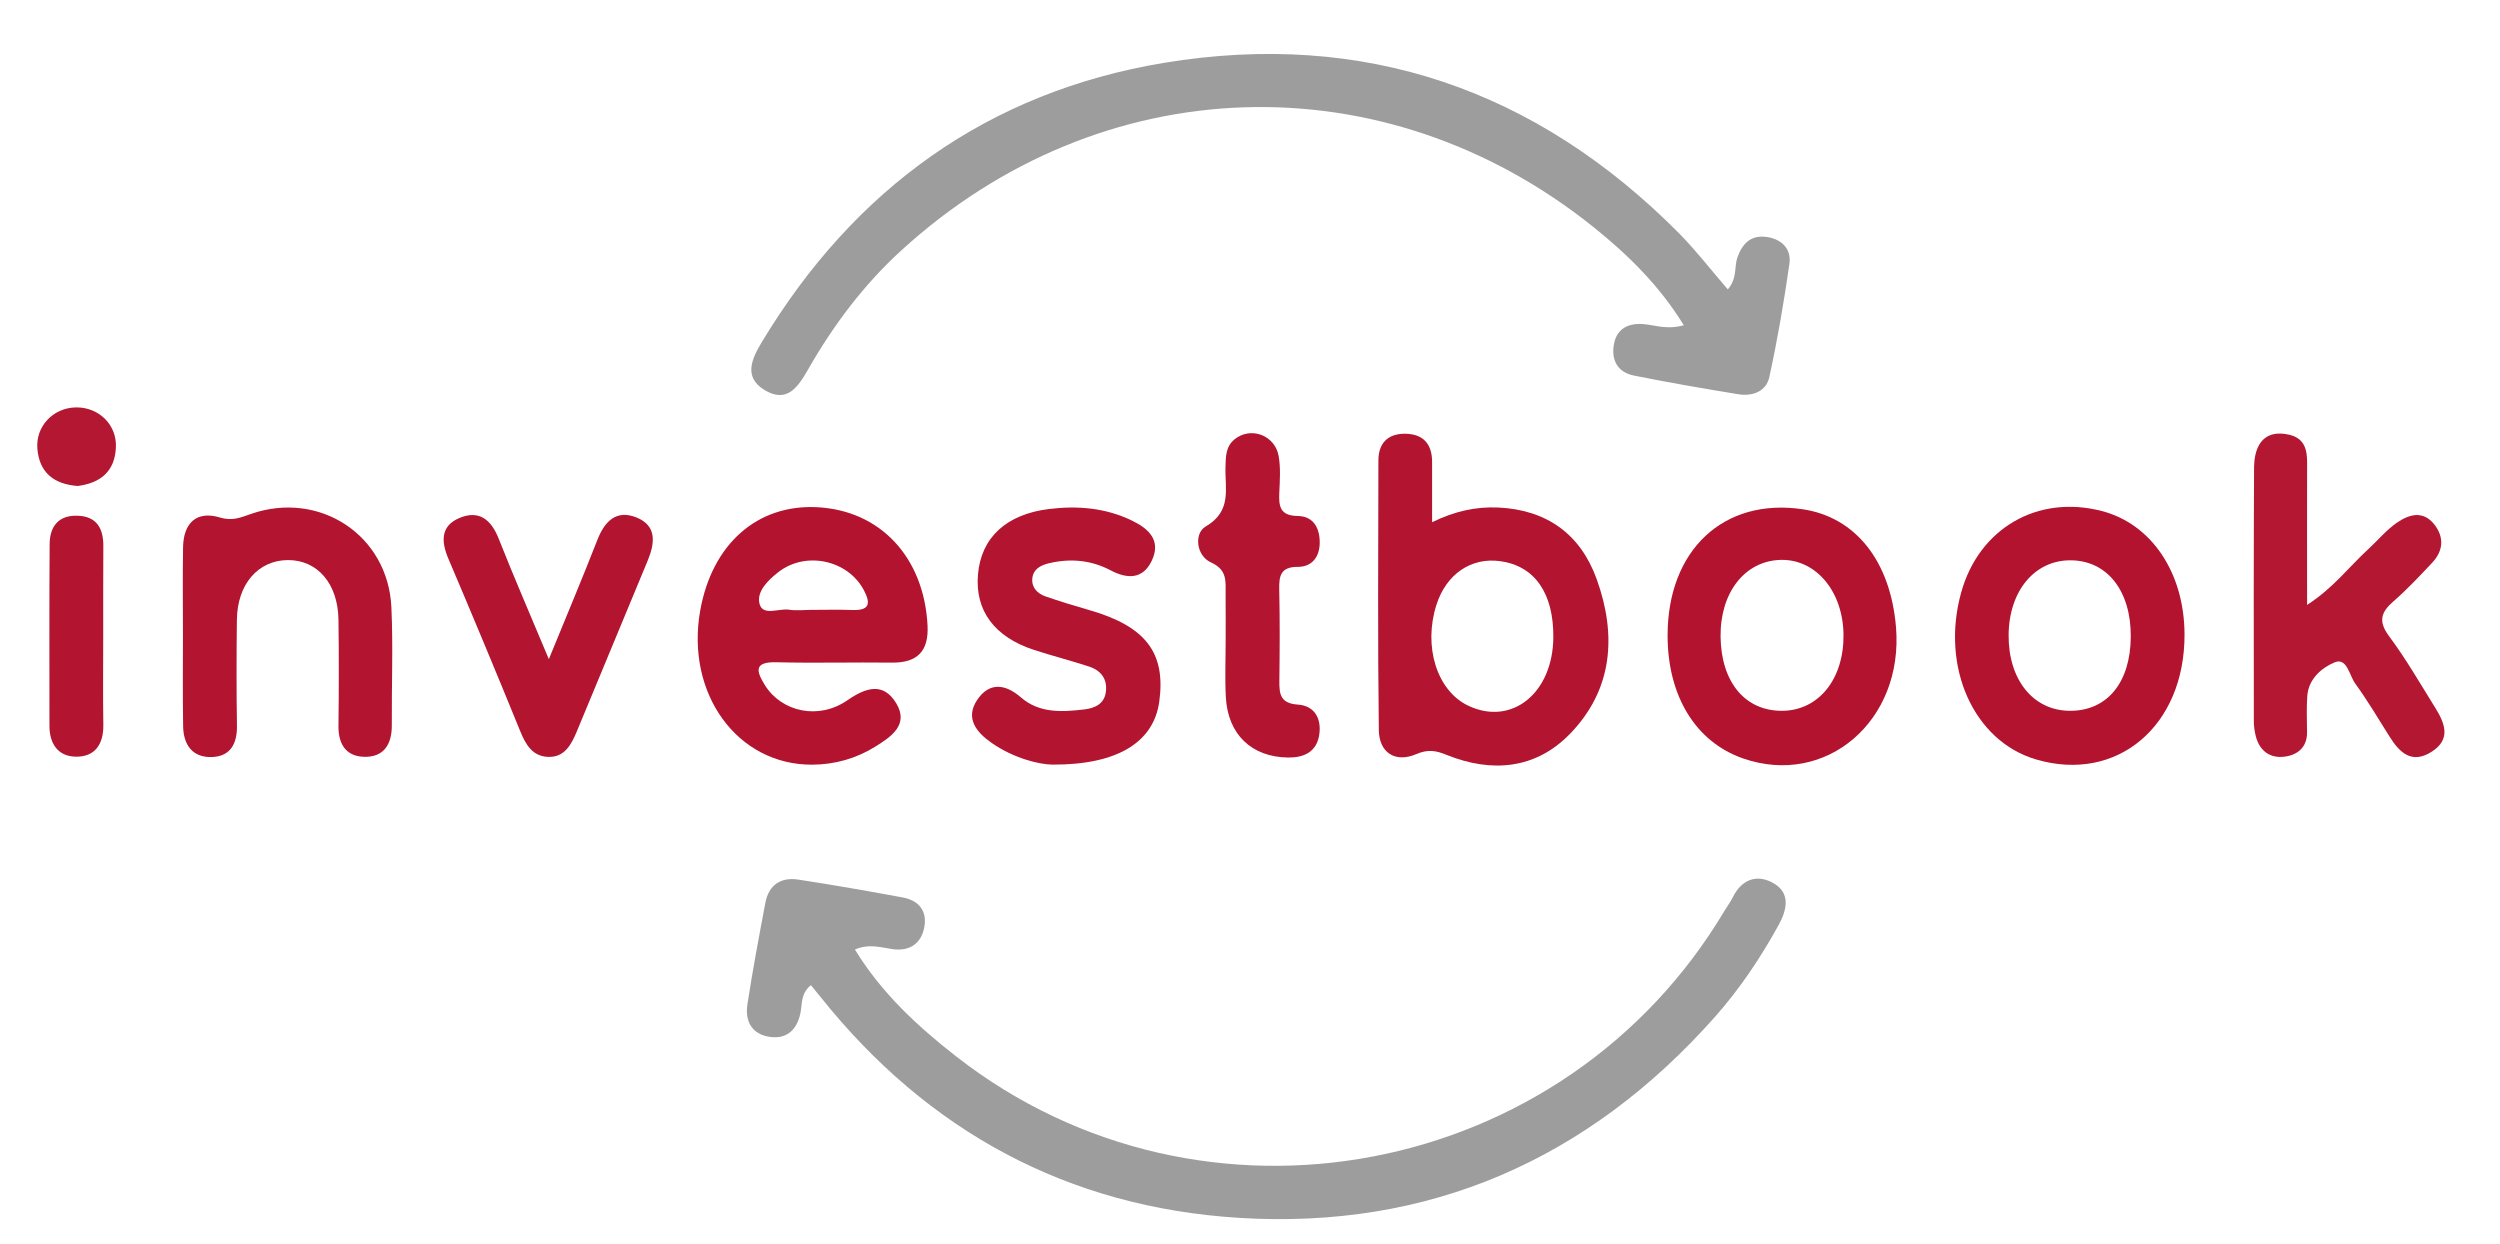 <?xml version="1.0" encoding="UTF-8"?>
<!-- Generator: Adobe Illustrator 19.0.0, SVG Export Plug-In . SVG Version: 6.00 Build 0)  -->
<svg version="1.1" id="Calque_1" xmlns="http://www.w3.org/2000/svg" xmlns:xlink="http://www.w3.org/1999/xlink" x="0px" y="0px" viewBox="0 0 412 205" style="enable-background:new 0 0 412 205;" xml:space="preserve">
<style type="text/css">
	.st0{fill:#9E9D9D;}
	.st1{fill:#B3142F;}
	.st2{fill:#B3132E;}
	.st3{fill:#B41731;}
</style>
<path class="st0" d="M133.64,162.36c-1.71,1.35-1.41,3.1-1.74,4.66c-0.57,2.61-2.15,4.23-4.93,3.87c-3.08-0.4-4.23-2.59-3.79-5.42  c0.86-5.58,1.9-11.14,2.95-16.68c0.56-2.96,2.55-4.28,5.45-3.83c5.74,0.88,11.47,1.88,17.19,2.94c2.72,0.5,4.1,2.31,3.53,5.04  c-0.56,2.66-2.49,3.85-5.19,3.48c-1.94-0.27-3.84-0.95-6.22,0.06c4.38,7.17,10.3,12.63,16.69,17.62  c40.58,31.68,100.25,20.33,126.64-24.04c0.43-0.72,0.95-1.38,1.31-2.13c1.43-2.94,3.89-3.92,6.6-2.46c3.03,1.63,2.37,4.46,0.99,6.97  c-2.98,5.41-6.42,10.55-10.51,15.16c-20.87,23.51-47.14,35.06-78.48,33.1c-28.14-1.76-51.24-14.25-68.92-36.42  C134.69,163.63,134.18,163.01,133.64,162.36z"/>
<path class="st0" d="M284.75,47.7c1.59-1.91,1.03-3.72,1.57-5.27c0.81-2.29,2.24-3.75,4.83-3.38c2.5,0.36,4.1,1.99,3.74,4.45  c-0.89,6.24-1.96,12.46-3.3,18.62c-0.53,2.43-2.8,3.24-5.18,2.84c-5.73-0.94-11.46-1.92-17.15-3.07c-2.75-0.56-3.79-2.64-3.26-5.29  c0.52-2.6,2.59-3.4,4.91-3.18c1.95,0.18,3.86,0.94,6.58,0.18c-4.03-6.56-9.23-11.64-14.86-16.16  c-34.59-27.75-81.2-26.19-114.05,3.79c-6.18,5.63-11.2,12.3-15.35,19.56c-1.73,3.03-3.54,5.76-7.29,3.45  c-3.47-2.14-2-5.19-0.39-7.87c15.2-25.24,37.26-41.2,66.26-46.01c32.91-5.46,61.44,4.39,84.98,28.17  C279.58,41.37,282.01,44.54,284.75,47.7z"/>
<path class="st1" d="M236.01,86.06c3.73-1.82,7.25-2.59,10.91-2.42c7.99,0.38,13.54,4.38,16.22,11.82  c3.33,9.24,2.65,18.24-4.44,25.51c-5.65,5.8-12.88,6.43-20.31,3.43c-1.74-0.7-3.03-0.96-4.99-0.12c-3.45,1.48-6.13-0.22-6.17-3.99  c-0.19-14.8-0.09-29.6-0.07-44.41c0-2.79,1.52-4.39,4.3-4.4c3.01-0.01,4.57,1.62,4.55,4.69C236,79.31,236.01,82.43,236.01,86.06z   M255.99,105.01c0.05-7.27-3.08-11.75-8.75-12.53c-4.81-0.66-8.89,2.13-10.51,7.18c-2.21,6.89,0.08,14.18,5.22,16.63  C249.12,119.71,255.93,114.24,255.99,105.01z"/>
<path class="st2" d="M133.84,126.02c-12.33,0.05-20.87-11.7-18.45-25.38c1.95-10.98,9.41-17.57,19.31-17.05  c10.42,0.55,17.59,8.29,18.16,19.51c0.21,4.21-1.68,6.15-5.89,6.1c-6.33-0.08-12.66,0.1-18.98-0.06c-3.74-0.1-3.41,1.41-1.93,3.78  c2.77,4.43,8.86,5.76,13.6,2.48c3.09-2.14,5.94-2.99,8.05,0.52c2.13,3.54-0.9,5.52-3.44,7.11C141.11,125,137.59,126,133.84,126.02z   M133.5,100.51c2.31,0,4.63-0.07,6.94,0.02c2.77,0.1,3.14-0.96,1.93-3.26c-2.62-4.97-9.57-6.51-14.09-2.99  c-1.73,1.35-3.66,3.23-3.1,5.27c0.56,2.02,3.18,0.67,4.86,0.93C131.16,100.66,132.34,100.52,133.5,100.51z"/>
<path class="st3" d="M380.21,99.69c4.34-2.8,6.91-6.28,10.03-9.14c1.59-1.46,2.99-3.17,4.74-4.39c1.99-1.38,4.33-2.11,6.21,0.29  c1.66,2.13,1.45,4.36-0.38,6.3c-2.05,2.18-4.1,4.38-6.36,6.34c-2.1,1.82-2.54,3.32-0.72,5.77c2.77,3.72,5.1,7.77,7.56,11.72  c1.59,2.55,2.74,5.24-0.59,7.33c-3.24,2.04-5.23,0.15-6.89-2.5c-1.85-2.95-3.64-5.96-5.68-8.78c-0.97-1.34-1.35-4.32-3.39-3.47  c-2.08,0.86-4.29,2.7-4.5,5.52c-0.14,1.99-0.06,3.99-0.04,5.99c0.03,2.48-1.56,3.73-3.64,4.02c-2.38,0.33-4.16-0.87-4.8-3.34  c-0.2-0.8-0.33-1.64-0.33-2.45c-0.02-13.98-0.03-27.95,0.04-41.93c0.01-1.29,0.26-2.76,0.93-3.81c1.09-1.71,2.96-1.97,4.89-1.51  c2.43,0.58,2.93,2.36,2.92,4.56C380.19,83.81,380.21,91.4,380.21,99.69z"/>
<path class="st2" d="M360.01,104.53c0.06,15.13-11.14,24.56-24.49,20.62c-10.26-3.03-15.73-15.22-12.32-27.5  c2.93-10.57,12.58-16.17,23.15-13.44C354.56,86.33,359.97,94.37,360.01,104.53z M351.15,104.93c0.05-7.53-3.86-12.53-9.85-12.59  c-5.97-0.07-10.23,5.03-10.28,12.32c-0.05,7.33,4.02,12.41,10.01,12.48C347.22,117.21,351.11,112.53,351.15,104.93z"/>
<path class="st2" d="M274.82,104.76c-0.02-14.12,9.26-22.79,22.29-20.83c8.71,1.31,14.44,8.55,15.35,19.41  c1.29,15.44-11.52,26.42-25.23,21.64C279.46,122.27,274.83,114.73,274.82,104.76z M283.55,104.94c0.1,7.53,4.08,12.28,10.23,12.2  c5.96-0.08,10.1-5.25,10.03-12.52c-0.07-7.16-4.54-12.49-10.35-12.35C287.55,92.42,283.46,97.65,283.55,104.94z"/>
<path class="st1" d="M30.15,104.66c0-4.82-0.06-9.65,0.02-14.47c0.06-4.01,2.24-6.08,6.1-4.9c2.07,0.63,3.48-0.04,5.14-0.61  c11.26-3.88,22.54,3.52,23.09,15.39c0.3,6.47,0.03,12.97,0.07,19.46c0.02,3.16-1.34,5.31-4.62,5.19c-2.99-0.1-4.21-2.16-4.17-5.12  c0.07-5.82,0.08-11.65,0-17.47c-0.08-5.95-3.47-9.86-8.35-9.83c-4.9,0.04-8.32,3.97-8.39,9.83c-0.07,5.82-0.08,11.65,0.01,17.47  c0.05,2.95-1.07,5.03-4.08,5.16c-3.26,0.13-4.76-2.03-4.79-5.13C30.1,114.64,30.15,109.65,30.15,104.66z"/>
<path class="st1" d="M173.46,126.01c-2.22-0.03-6.38-1.03-10.04-3.58c-2.51-1.74-4.39-4.07-2.39-7.07c1.94-2.9,4.54-2.75,7.22-0.43  c3.03,2.64,6.78,2.42,10.46,1.98c1.71-0.2,3.29-0.89,3.54-2.91c0.27-2.13-0.84-3.52-2.78-4.16c-3-0.97-6.06-1.76-9.05-2.73  c-6.55-2.13-9.76-6.5-9.25-12.44c0.52-6.11,4.7-9.93,11.73-10.79c4.71-0.57,9.29-0.19,13.62,1.9c2.81,1.35,4.89,3.29,3.28,6.65  c-1.47,3.07-4.05,3-6.77,1.56c-3.23-1.7-6.62-2-10.15-1.17c-1.4,0.33-2.59,0.97-2.75,2.47c-0.16,1.5,0.81,2.53,2.17,3  c2.35,0.81,4.73,1.54,7.11,2.22c9.38,2.68,12.74,7.03,11.64,15.1C190.16,122.16,184.4,126.05,173.46,126.01z"/>
<path class="st1" d="M90.45,108.63c2.89-7.07,5.53-13.33,8-19.66c1.2-3.08,3.13-5.01,6.42-3.7c3.46,1.38,3.04,4.3,1.85,7.17  c-3.88,9.35-7.77,18.7-11.64,28.05c-0.93,2.24-2.06,4.41-4.87,4.24c-2.43-0.14-3.56-1.98-4.44-4.14  c-3.88-9.53-7.84-19.03-11.87-28.5c-1.21-2.84-1.31-5.4,1.8-6.72c3.24-1.37,5.24,0.25,6.49,3.42  C84.69,95.11,87.4,101.35,90.45,108.63z"/>
<path class="st1" d="M201.99,105.42c0-2.49,0.01-4.99-0.01-7.48c-0.02-2.09,0.34-4.01-2.42-5.26c-2.47-1.12-2.77-4.81-0.88-5.9  c4.4-2.55,3.17-6.27,3.28-9.81c0.05-1.69,0.02-3.35,1.47-4.55c2.65-2.19,6.71-0.73,7.3,2.78c0.33,1.94,0.19,3.98,0.1,5.97  c-0.11,2.22,0.1,3.83,3,3.86c2.67,0.03,3.68,2.04,3.66,4.44c-0.02,2.28-1.25,3.96-3.61,3.95c-2.88-0.01-3.11,1.53-3.06,3.8  c0.11,4.98,0.08,9.97,0.02,14.96c-0.03,2.21,0.16,3.75,3.07,3.94c2.78,0.19,3.92,2.38,3.49,5.04c-0.45,2.77-2.52,3.71-5.12,3.68  c-6-0.07-9.93-3.8-10.26-9.94C201.85,111.75,201.99,108.58,201.99,105.42z"/>
<path class="st1" d="M17.01,104.95c0,4.83-0.06,9.65,0.02,14.48c0.05,3.21-1.37,5.33-4.56,5.27c-2.92-0.05-4.32-2.15-4.32-5.08  c0-9.98-0.04-19.97,0.03-29.95c0.02-2.9,1.46-4.78,4.59-4.68c3.14,0.1,4.27,2.06,4.26,4.98C16.99,94.97,17.02,99.96,17.01,104.95z"/>
<path class="st3" d="M12.79,80.09c-3.9-0.3-6.3-2.19-6.63-6.13c-0.31-3.72,2.62-6.76,6.35-6.82c3.77-0.06,6.76,2.85,6.59,6.59  C18.93,77.7,16.54,79.62,12.79,80.09z"/>
</svg>